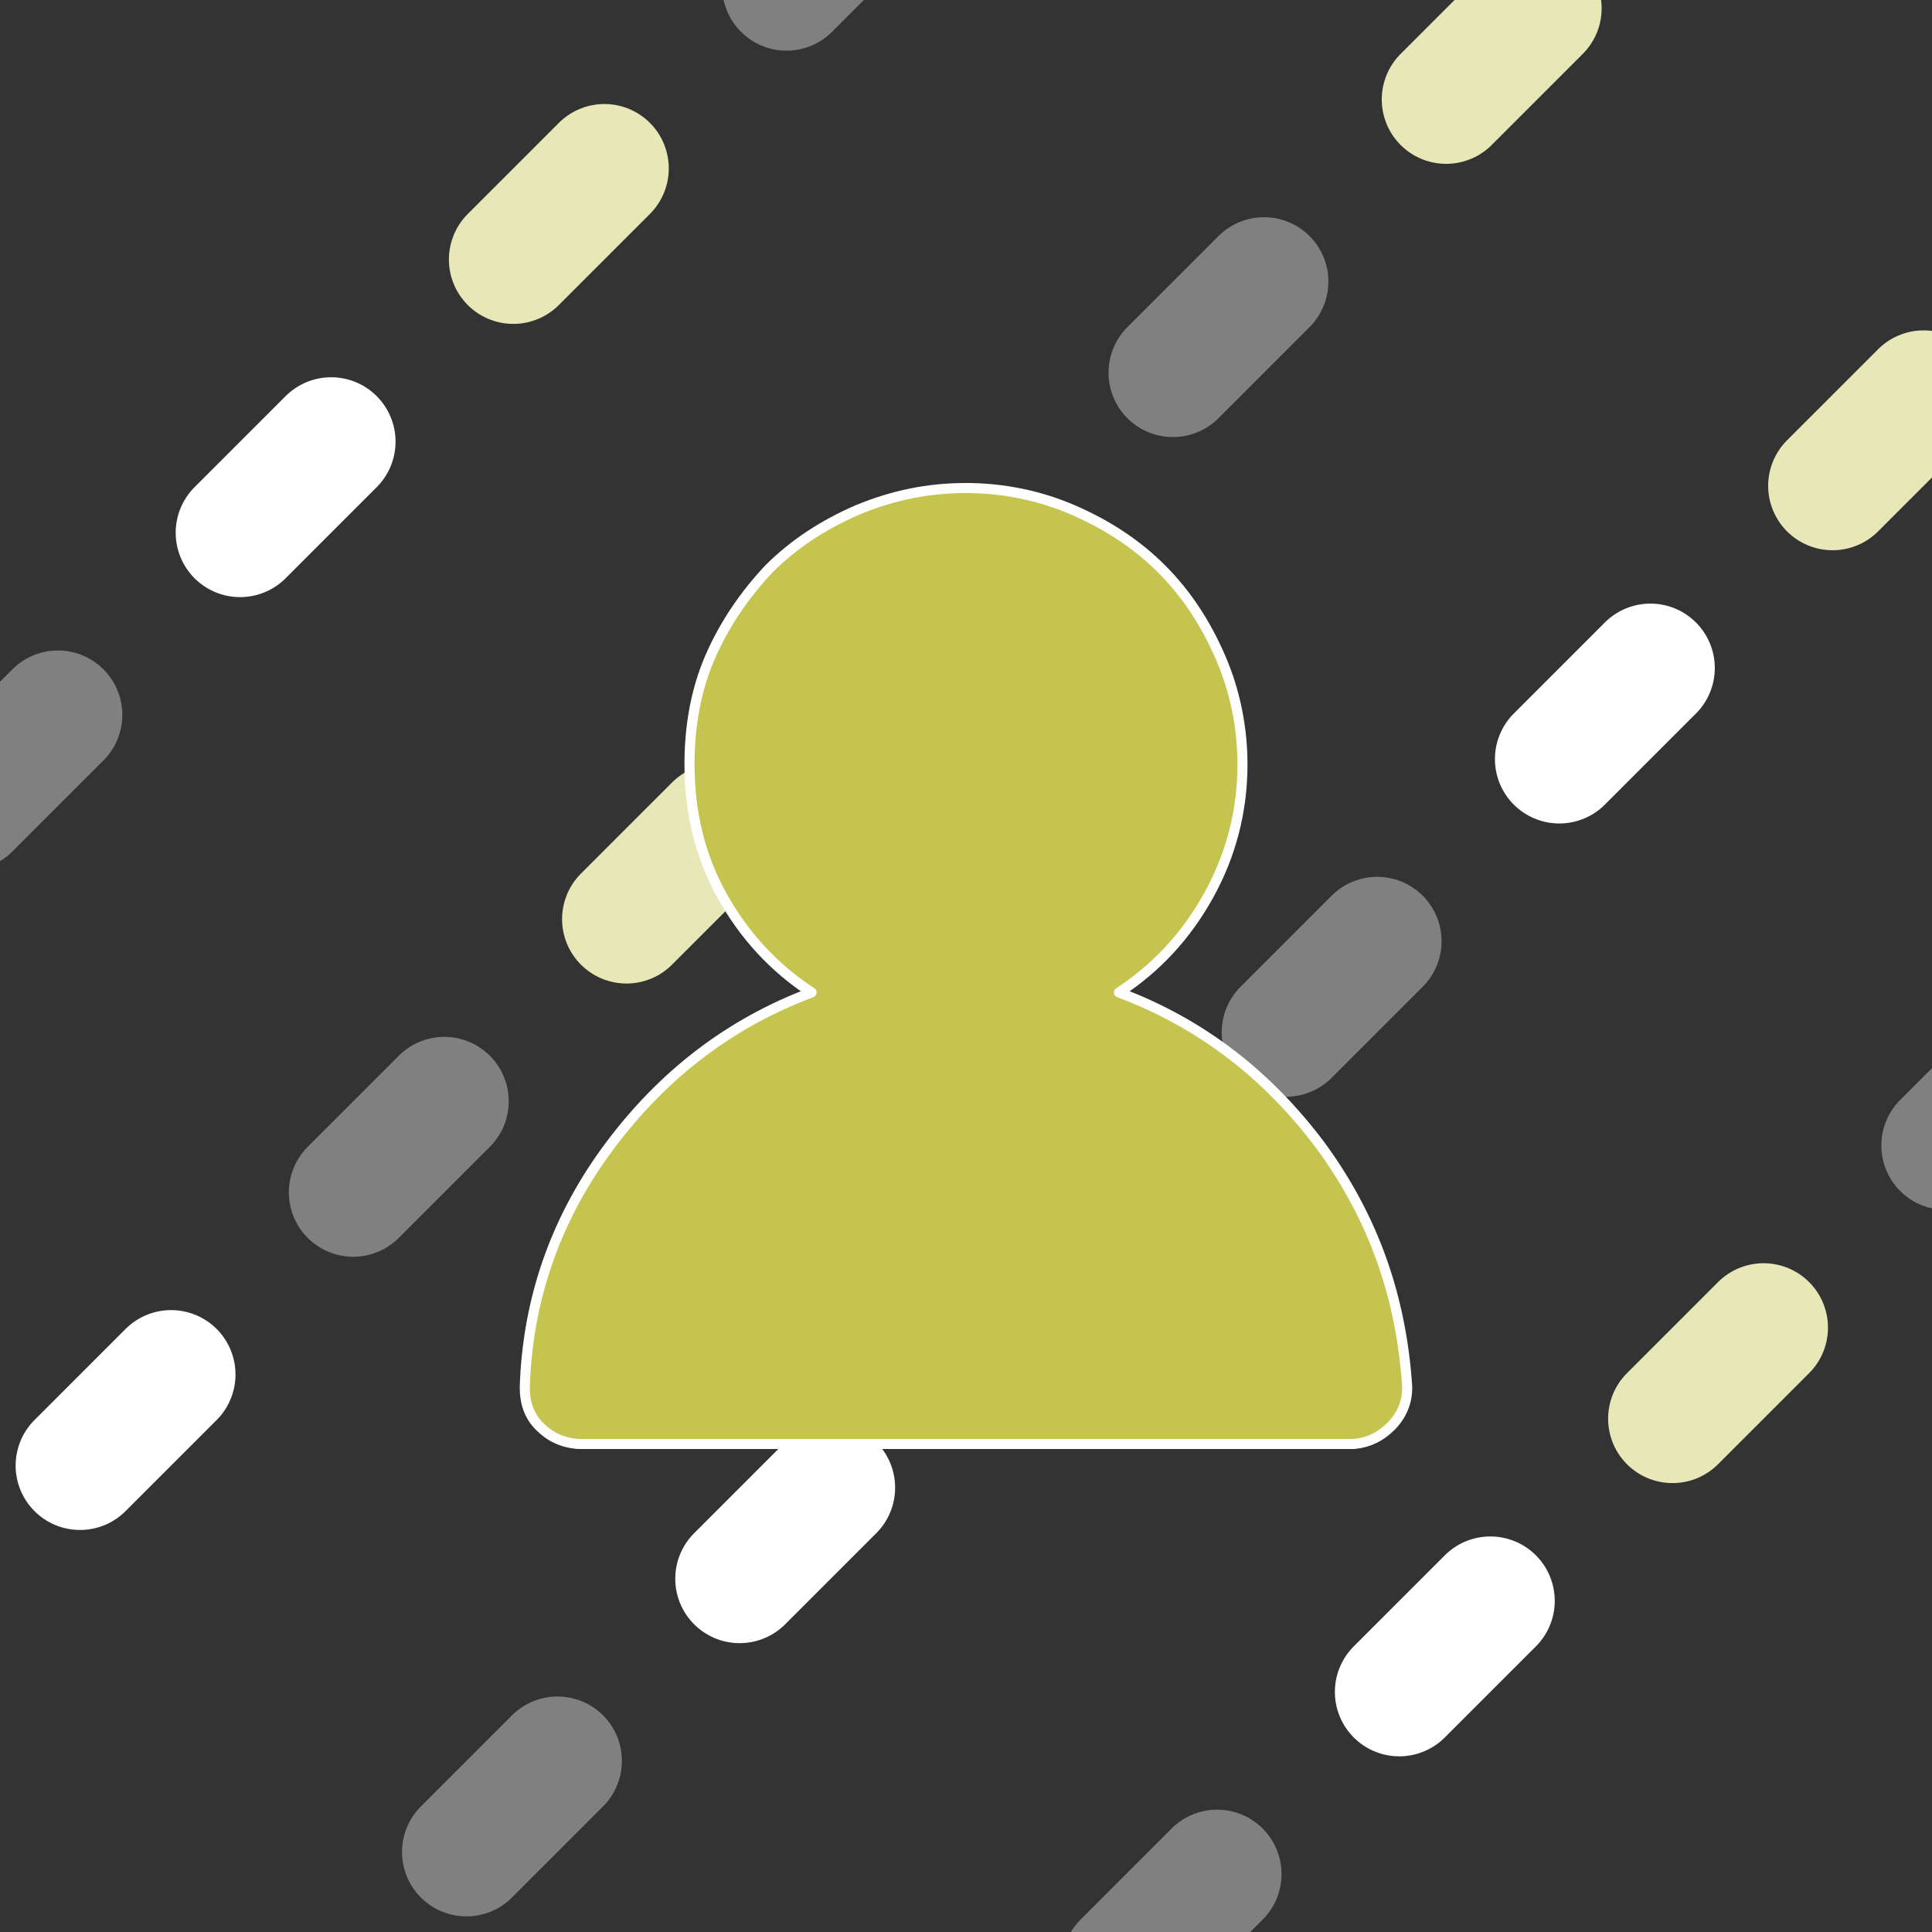 <?xml version="1.0" encoding="UTF-8"?>
<svg width="3840" height="3840" version="1.1" viewBox="0 0 1016 1016" xml:space="preserve" xmlns="http://www.w3.org/2000/svg"><rect x="0" y="0" width="1016" height="1016" fill="#333333" stroke="none"/><g fill="#55be59" stroke-linecap="round"><g stroke="#e7e7b8" stroke-width="67.733"><path d="m-304.8 711.2 1016-1016" stroke-dasharray="67.733, 541.866" stroke-dashoffset="406.4"/><path d="m-101.6 914.4 1016-1016" stroke-dasharray="67.733, 541.867"/><path d="m101.6 1117.6 1016-1016" stroke-dasharray="67.733, 541.867"/><path d="m304.8 1320.8 1016-1016" stroke-dasharray="67.733, 541.866" stroke-dashoffset="406.4"/></g><g stroke="#808080"><path d="m-304.8 711.2 1016-1016" stroke-dasharray="67.733, 541.866" stroke-dashoffset="203.2" stroke-width="67.733"/><path d="m-101.6 914.4 1016-1016" stroke-dasharray="67.733,541.867" stroke-dashoffset="203.2" stroke-width="67.733"/><path d="m101.6 1117.6 1016-1016" stroke-dasharray="67.733, 541.866" stroke-dashoffset="406.4" stroke-width="67.733"/><path d="m304.8 1320.8 1016-1016" stroke-dasharray="67.733, 541.866" stroke-dashoffset="203.2" stroke-width="67.733"/></g></g><g fill="#55be59" stroke="#fff" stroke-linecap="round"><path d="m-304.8 711.2 1016-1016" stroke-dasharray="67.733, 541.866" stroke-width="67.733"/><path d="m-101.6 914.4 1016-1016" stroke-dasharray="67.733,541.867" stroke-dashoffset="406.4" stroke-width="67.733"/><path d="m101.6 1117.6 1016-1016" stroke-dasharray="67.733, 541.866" stroke-dashoffset="203.2" stroke-width="67.733"/><path d="m304.8 1320.8 1016-1016" stroke-dasharray="67.733, 541.866" stroke-width="67.733"/></g><g><path d="m362.6 402.04c0 24.749 5.414 47.951 17.015 68.832 11.601 20.882 27.069 37.896 47.177 51.044-43.31 16.241-78.113 43.31-105.96 80.433-27.842 37.123-43.31 79.66-44.857 126.84v0.773c0 7.734 2.32 14.695 7.734 20.108 5.414 5.414 11.601 8.507 20.108 9.281h408.35c7.734-0.773 13.921-3.867 19.335-9.281 5.414-5.414 8.507-12.374 8.507-20.108v-0.773c-3.094-47.177-17.788-88.941-45.63-126.84-27.842-37.123-62.645-64.192-105.96-80.433 20.108-13.148 35.576-30.162 47.177-51.044 11.601-20.882 17.788-44.084 17.788-68.832 0-19.335-3.867-38.67-11.601-56.458-7.734-17.788-17.788-33.256-30.936-46.404-13.148-13.148-28.616-23.202-46.404-30.936-17.788-7.734-37.123-11.601-56.458-11.601-20.108 0-38.67 3.867-57.231 11.601-17.788 7.734-33.256 17.788-46.404 30.936-12.374 13.148-23.202 28.616-30.936 46.404-7.734 17.788-10.828 37.123-10.828 56.458z" fill="#c4c44f" stroke="#fff" stroke-dashoffset="1536" stroke-linecap="round" stroke-linejoin="round" stroke-width="5.292" aria-label=""/></g></svg>
